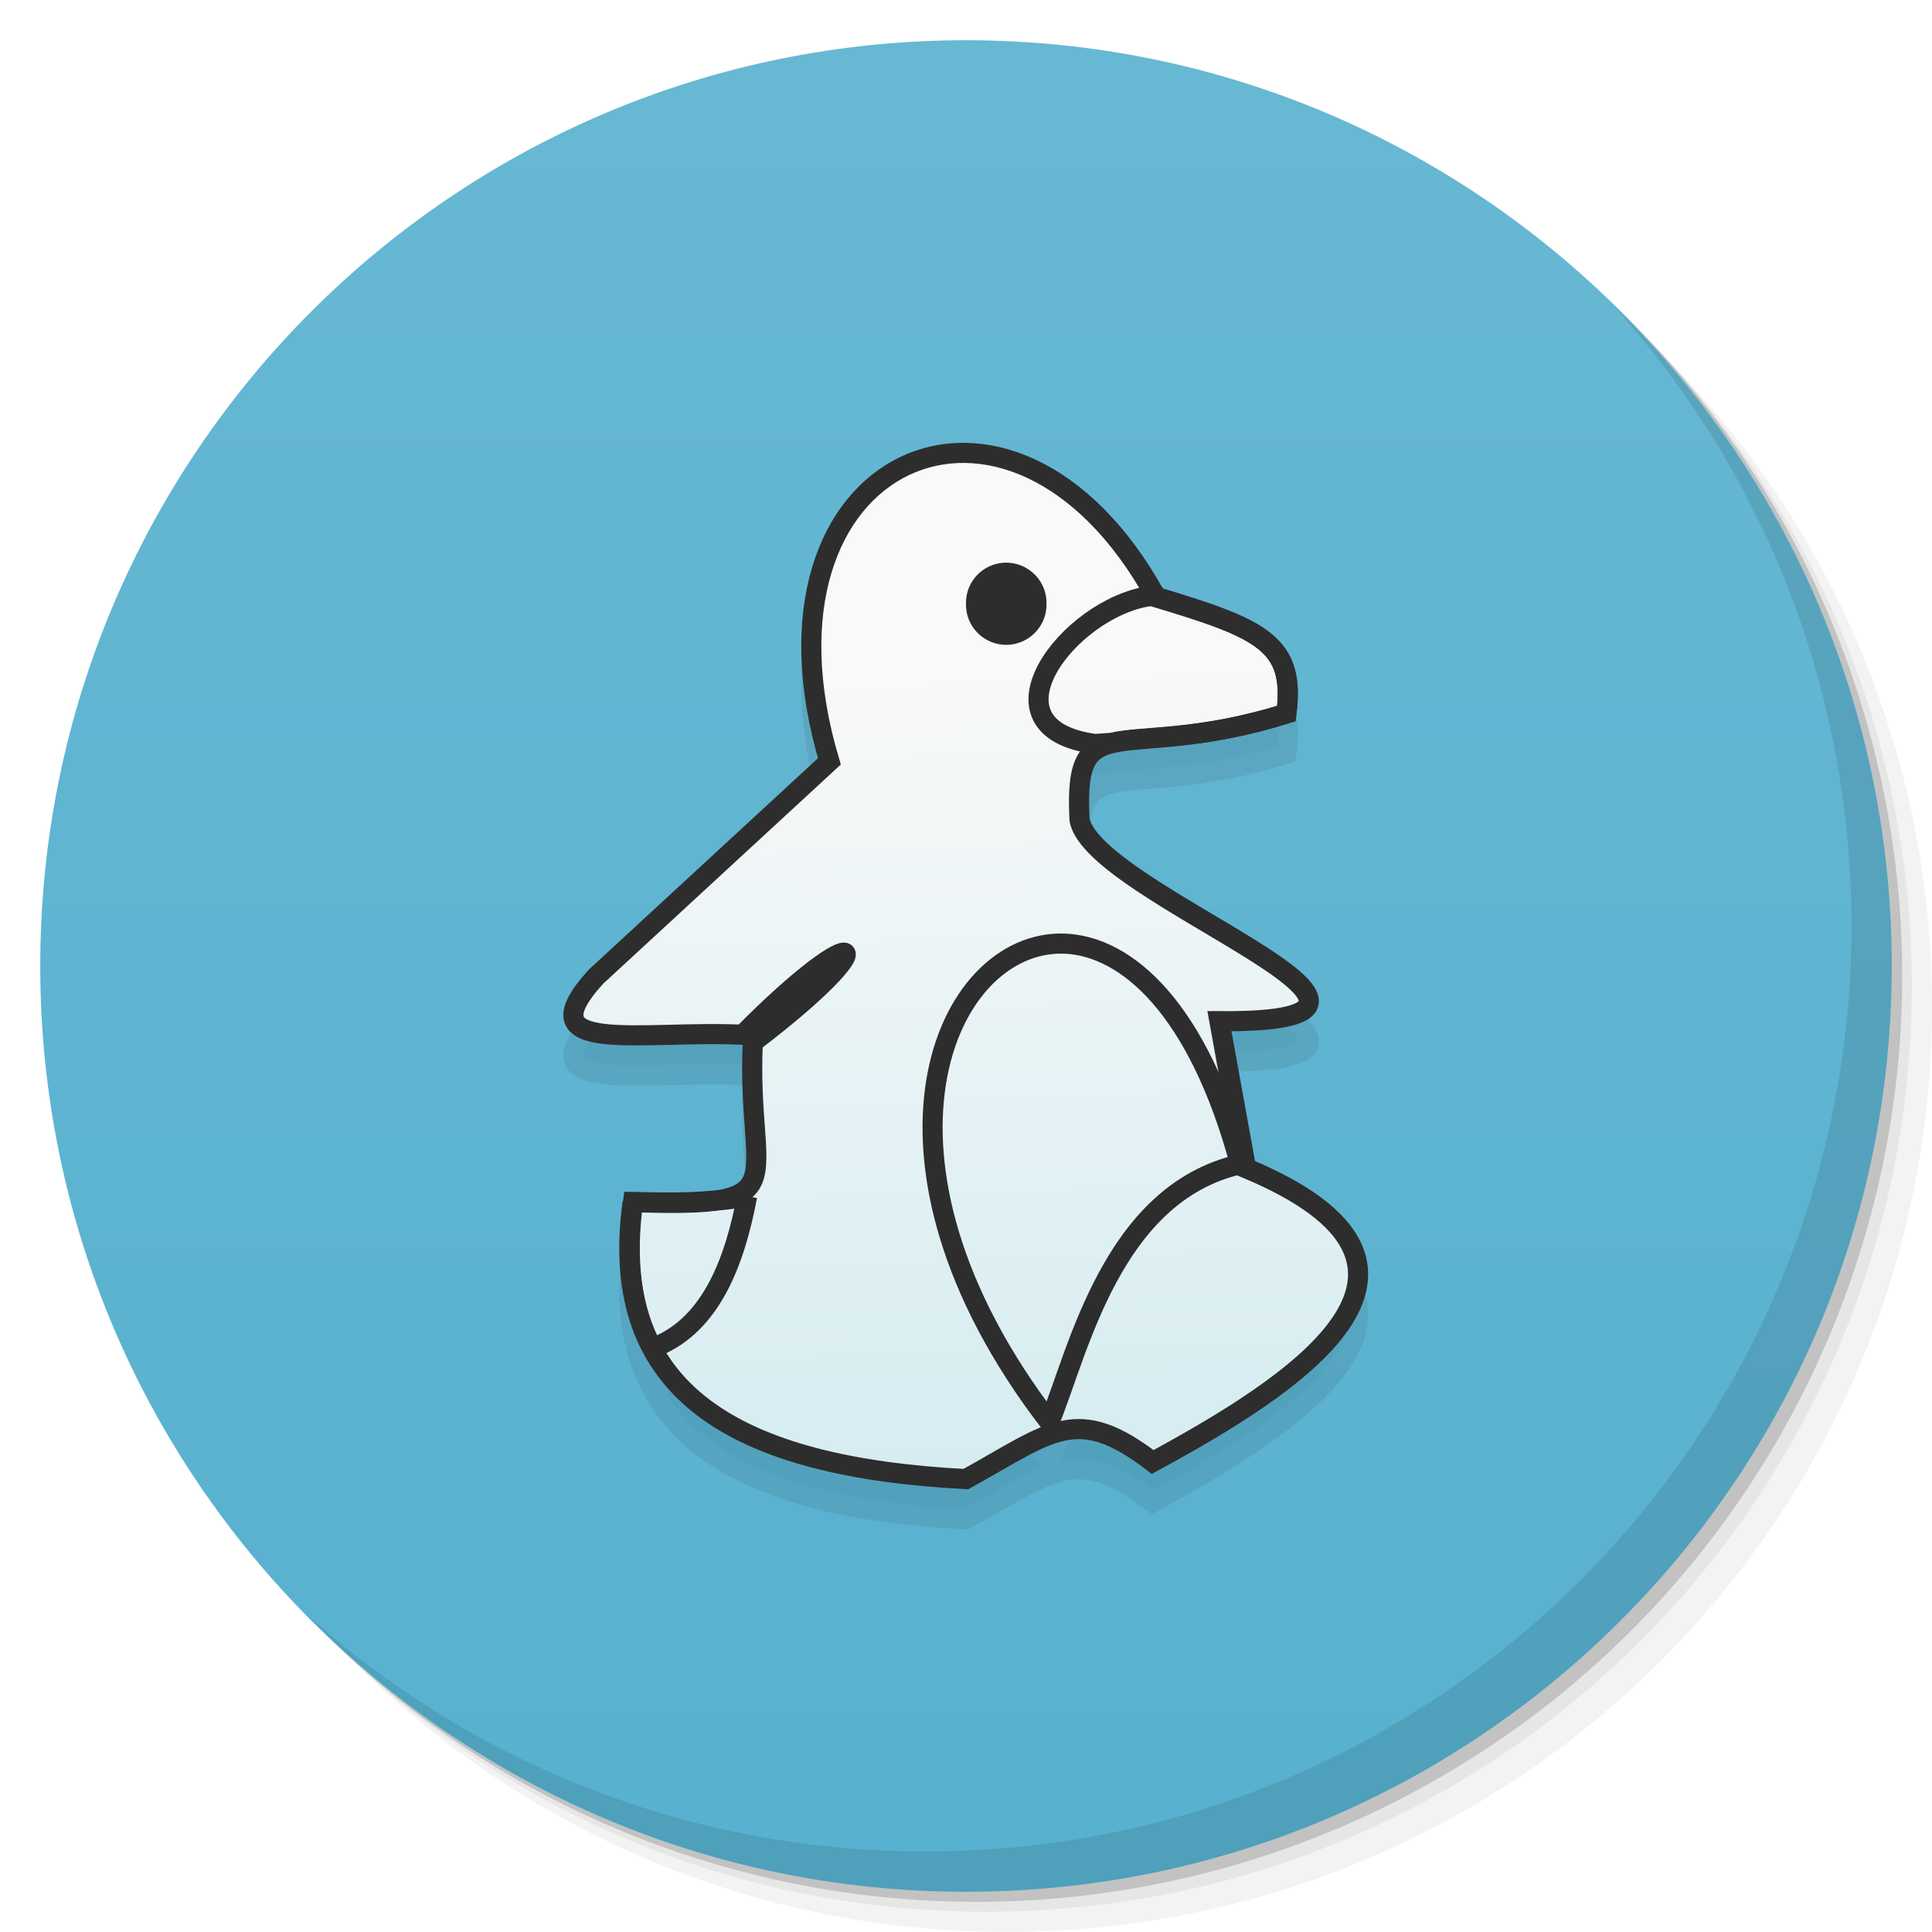 <svg viewBox="0 0 48 48"><defs><linearGradient id="linearGradient3764" x1="1" x2="47" gradientUnits="userSpaceOnUse" gradientTransform="matrix(0,-1,1,0,-1.5e-6,48)"><stop stop-color="#57b1cf" stop-opacity="1"/><stop offset="1" stop-color="#67b8d3" stop-opacity="1"/></linearGradient><clipPath id="clipPath-415268724"><g transform="translate(0,-1004.362)"><path d="m -24 13 c 0 1.105 -0.672 2 -1.5 2 -0.828 0 -1.5 -0.895 -1.5 -2 0 -1.105 0.672 -2 1.5 -2 0.828 0 1.5 0.895 1.5 2 z" transform="matrix(15.333,0,0,11.5,415,878.862)" fill="#1890d0"/></g></clipPath><clipPath id="clipPath-429456862"><g transform="translate(0,-1004.362)"><path d="m -24 13 c 0 1.105 -0.672 2 -1.5 2 -0.828 0 -1.5 -0.895 -1.5 -2 0 -1.105 0.672 -2 1.5 -2 0.828 0 1.5 0.895 1.5 2 z" transform="matrix(15.333,0,0,11.5,415,878.862)" fill="#1890d0"/></g></clipPath><linearGradient id="linear0" gradientUnits="userSpaceOnUse" x1="6.905" y1="10.308" x2="6.712" y2="4.634" gradientTransform="matrix(1.026,0,0,1.02,-0.178,-0.135)"><stop stop-color="#d5ecf1" stop-opacity="1"/><stop offset="1" stop-color="#f9f9f9" stop-opacity="1"/></linearGradient><linearGradient id="linear0" gradientUnits="userSpaceOnUse" x1="6.905" y1="10.308" x2="6.712" y2="4.634" gradientTransform="matrix(1.026,0,0,1.02,-0.178,-0.135)"><stop stop-color="#d5ecf1" stop-opacity="1"/><stop offset="1" stop-color="#f9f9f9" stop-opacity="1"/></linearGradient></defs><g><g transform="translate(0,-1004.362)"><path d="m 25 1006.36 c -12.703 0 -23 10.298 -23 23 0 6.367 2.601 12.12 6.781 16.281 4.085 3.712 9.514 5.969 15.469 5.969 12.703 0 23 -10.297 23 -23 0 -5.954 -2.256 -11.384 -5.969 -15.469 -4.165 -4.181 -9.914 -6.781 -16.281 -6.781 z m 16.281 6.781 c 3.854 4.113 6.219 9.637 6.219 15.719 0 12.703 -10.297 23 -23 23 -6.081 0 -11.606 -2.364 -15.719 -6.219 4.16 4.144 9.883 6.719 16.219 6.719 12.703 0 23 -10.297 23 -23 0 -6.335 -2.575 -12.06 -6.719 -16.219 z" opacity="0.05"/><path d="m 41.28 1013.14 c 3.712 4.085 5.969 9.514 5.969 15.469 0 12.703 -10.297 23 -23 23 -5.954 0 -11.384 -2.256 -15.469 -5.969 4.113 3.854 9.637 6.219 15.719 6.219 12.703 0 23 -10.297 23 -23 0 -6.081 -2.364 -11.606 -6.219 -15.719 z" opacity="0.1"/><path transform="matrix(15.333,0,0,11.5,415.25,879.112)" d="m -24 13 a 1.5 2 0 1 1 -3 0 1.5 2 0 1 1 3 0 z" opacity="0.2"/></g></g><g><path d="m 24 1 c 12.703 0 23 10.297 23 23 c 0 12.703 -10.297 23 -23 23 -12.703 0 -23 -10.297 -23 -23 0 -12.703 10.297 -23 23 -23 z" fill="url(#linearGradient3764)" fill-opacity="1"/></g><g/><g><g clip-path="url(#clipPath-415268724)"><g transform="translate(0,1)"><g opacity="0.1"><!-- color: #67b8d3 --><g><path d="m 4.437 8.43 c 1.184 0.039 0.794 -0.119 0.842 -1.121 c 0.977 -0.742 0.775 -0.91 -0.071 -0.053 c -0.711 -0.034 -1.54 0.154 -1.029 -0.407 l 1.637 -1.51 c -0.637 -2.139 1.279 -3 2.292 -1.15 c 0.742 0.223 0.975 0.324 0.912 0.815 c -1.15 0.36 -1.494 -0.082 -1.45 0.743 c 0.09 0.531 2.801 1.428 0.981 1.414 l 0.187 1.031 c 1.659 0.691 0.323 1.529 -0.655 2.06 c -0.535 -0.41 -0.708 -0.213 -1.31 0.12 c -1.604 -0.084 -2.519 -0.602 -2.337 -1.94 m -0.001 -0.002" transform="matrix(3.543,0,0,3.543,0,0)" stroke-opacity="1" fill="#000" fill-rule="nonzero" stroke="#2d2d2d" stroke-linejoin="miter" stroke-linecap="butt" stroke-width="0.141" stroke-miterlimit="4"/><path d="m 5.24 8.389 c -0.095 0.019 -0.18 0.028 -0.262 0.032 c -0.014 0.001 -0.032 0.003 -0.046 0.004 c -0.025 0.001 -0.049 0.003 -0.072 0.004 c -0.032 0.001 -0.073 0.002 -0.108 0.003 c -0.024 0 -0.056 0 -0.084 0 c -0.073 0 -0.139 -0.001 -0.229 -0.003 c -0.056 0.415 -0.01 0.751 0.132 1.02 l 0.032 -0.007 c 0.387 -0.158 0.551 -0.602 0.636 -1.054 m 0.001 0" transform="matrix(3.543,0,0,3.543,0,0)" stroke-opacity="1" fill="#000" stroke="#2d2d2d" stroke-linejoin="miter" stroke-linecap="butt" stroke-width="0.141" stroke-miterlimit="4"/><path d="m 7.463 6.617 c -0.842 -0.028 -1.521 1.508 -0.104 3.355 c 0.202 -0.492 0.437 -1.603 1.337 -1.808 c -0.292 -1.087 -0.792 -1.531 -1.233 -1.547 m -0.001 0" transform="matrix(3.543,0,0,3.543,0,0)" stroke-opacity="1" fill="#000" stroke="#2d2d2d" stroke-linejoin="miter" stroke-linecap="butt" stroke-width="0.141" stroke-miterlimit="4"/><path d="m 8.089 4.154 l -0.026 0.026 c -0.569 0.082 -1.215 0.926 -0.384 1.037 l 0.117 -0.008 c 0.216 -0.053 0.602 -0.011 1.225 -0.206 c 0.063 -0.489 -0.17 -0.594 -0.913 -0.817 c -0.007 -0.011 -0.012 -0.022 -0.019 -0.033 m 0 0" transform="matrix(3.543,0,0,3.543,0,0)" stroke-opacity="1" fill="#000" stroke="#2d2d2d" stroke-linejoin="miter" stroke-linecap="butt" stroke-width="0.141" stroke-miterlimit="4"/><path d="m 26 15 c 0.008 0.363 -0.184 0.699 -0.496 0.883 c -0.313 0.184 -0.699 0.184 -1.012 0 c -0.313 -0.184 -0.5 -0.52 -0.492 -0.883 c -0.008 -0.363 0.18 -0.699 0.492 -0.883 c 0.313 -0.184 0.699 -0.184 1.012 0 c 0.313 0.184 0.504 0.52 0.496 0.883 m 0 0" fill="#000" stroke="none" fill-rule="nonzero" fill-opacity="1"/></g></g></g></g></g><g><g clip-path="url(#clipPath-429456862)"><!-- color: #67b8d3 --><g><path d="m 4.437 8.43 c 1.184 0.039 0.794 -0.119 0.842 -1.121 c 0.977 -0.742 0.775 -0.91 -0.071 -0.053 c -0.711 -0.034 -1.54 0.154 -1.029 -0.407 l 1.637 -1.51 c -0.637 -2.139 1.279 -3 2.292 -1.15 c 0.742 0.223 0.975 0.324 0.912 0.815 c -1.15 0.36 -1.494 -0.082 -1.45 0.743 c 0.09 0.531 2.801 1.428 0.981 1.414 l 0.187 1.031 c 1.659 0.691 0.323 1.529 -0.655 2.06 c -0.535 -0.41 -0.708 -0.213 -1.31 0.12 c -1.604 -0.084 -2.519 -0.602 -2.337 -1.94 m -0.001 -0.002" transform="matrix(3.543,0,0,3.543,0,0)" stroke-opacity="1" fill="url(#linear0)" fill-rule="nonzero" stroke="#2d2d2d" stroke-linejoin="miter" stroke-linecap="butt" stroke-width="0.141" stroke-miterlimit="4"/><path d="m 5.24 8.389 c -0.095 0.019 -0.18 0.028 -0.262 0.032 c -0.014 0.001 -0.032 0.003 -0.046 0.004 c -0.025 0.001 -0.049 0.003 -0.072 0.004 c -0.032 0.001 -0.073 0.002 -0.108 0.003 c -0.024 0 -0.056 0 -0.084 0 c -0.073 0 -0.139 -0.001 -0.229 -0.003 c -0.056 0.415 -0.01 0.751 0.132 1.02 l 0.032 -0.007 c 0.387 -0.158 0.551 -0.602 0.636 -1.054 m 0.001 0" transform="matrix(3.543,0,0,3.543,0,0)" stroke-opacity="1" fill="none" stroke="#2d2d2d" stroke-linejoin="miter" stroke-linecap="butt" stroke-width="0.141" stroke-miterlimit="4"/><path d="m 7.463 6.617 c -0.842 -0.028 -1.521 1.508 -0.104 3.355 c 0.202 -0.492 0.437 -1.603 1.337 -1.808 c -0.292 -1.087 -0.792 -1.531 -1.233 -1.547 m -0.001 0" transform="matrix(3.543,0,0,3.543,0,0)" stroke-opacity="1" fill="none" stroke="#2d2d2d" stroke-linejoin="miter" stroke-linecap="butt" stroke-width="0.141" stroke-miterlimit="4"/><path d="m 8.089 4.154 l -0.026 0.026 c -0.569 0.082 -1.215 0.926 -0.384 1.037 l 0.117 -0.008 c 0.216 -0.053 0.602 -0.011 1.225 -0.206 c 0.063 -0.489 -0.17 -0.594 -0.913 -0.817 c -0.007 -0.011 -0.012 -0.022 -0.019 -0.033 m 0 0" transform="matrix(3.543,0,0,3.543,0,0)" stroke-opacity="1" fill="none" stroke="#2d2d2d" stroke-linejoin="miter" stroke-linecap="butt" stroke-width="0.141" stroke-miterlimit="4"/><path d="m 26 15 c 0.008 0.363 -0.184 0.699 -0.496 0.883 c -0.313 0.184 -0.699 0.184 -1.012 0 c -0.313 -0.184 -0.5 -0.52 -0.492 -0.883 c -0.008 -0.363 0.18 -0.699 0.492 -0.883 c 0.313 -0.184 0.699 -0.184 1.012 0 c 0.313 0.184 0.504 0.52 0.496 0.883 m 0 0" fill="#2d2d2d" stroke="none" fill-rule="nonzero" fill-opacity="1"/></g></g></g><g><path d="m 40.03 7.531 c 3.712 4.084 5.969 9.514 5.969 15.469 0 12.703 -10.297 23 -23 23 c -5.954 0 -11.384 -2.256 -15.469 -5.969 4.178 4.291 10.01 6.969 16.469 6.969 c 12.703 0 23 -10.298 23 -23 0 -6.462 -2.677 -12.291 -6.969 -16.469 z" opacity="0.1"/></g></svg>